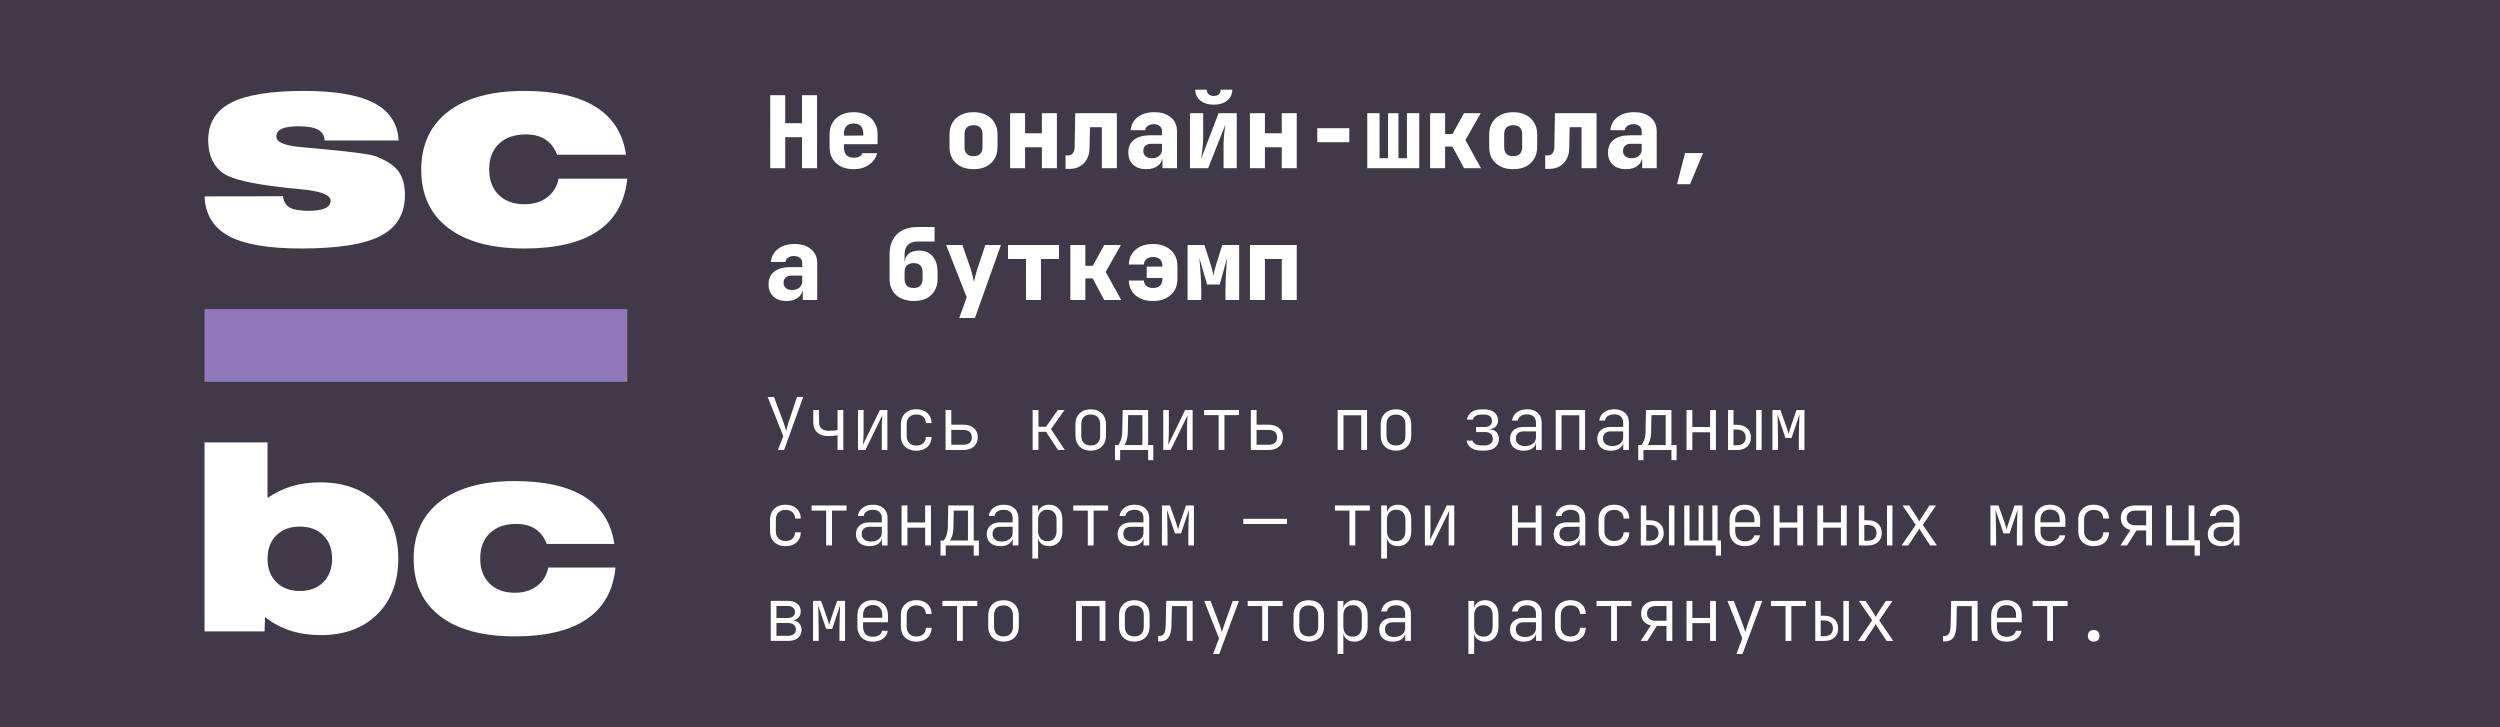 <svg fill="none" height="160" viewBox="0 0 550 160" width="550" xmlns="http://www.w3.org/2000/svg"><path d="m0 0h550v160h-550z" fill="#3f3948"/><path d="m45 68h93v16h-93z" fill="#9178bc"/><g fill="#fff"><path d="m45 43.205 17.263-.028c.111 1.132.589 1.953 1.436 2.462.866.49 2.256.736 4.171.736 1.602 0 2.808-.179 3.618-.538.829-.377 1.243-.934 1.243-1.67 0-1.283-2.145-2.122-6.436-2.519-.847-.094-1.492-.16-1.933-.198-.037 0-.074 0-.11 0-6.924-.698-11.601-1.604-14.031-2.717-1.418-.641-2.514-1.651-3.287-3.028-.755-1.377-1.133-3-1.133-4.867 0-3.754 1.676-6.499 5.027-8.235 3.351-1.736 8.691-2.603 16.02-2.603 6.924 0 12.07.887 15.44 2.66 3.388 1.773 5.193 4.519 5.414 8.235h-16.269c-.092-1.094-.589-1.887-1.492-2.377-.884-.491-2.311-.736-4.281-.736-1.676 0-2.909.189-3.701.566-.773.358-1.16.924-1.16 1.698 0 1.245 1.841 2.019 5.524 2.321.773.075 1.363.132 1.768.17.295.019.755.057 1.381.113 7.421.679 11.748 1.236 12.982 1.67 2.431.887 4.143 1.981 5.138 3.283.994 1.283 1.492 3.047 1.492 5.292 0 4.151-1.786 7.15-5.359 8.999-3.554 1.849-9.391 2.773-17.512 2.773-7.218 0-12.521-.915-15.91-2.745-3.37-1.849-5.138-4.754-5.303-8.716z"/><path d="m138 39.3c-.516 5.113-2.67 8.952-6.463 11.518-3.775 2.566-9.161 3.849-16.159 3.849-7.236 0-12.834-1.509-16.793-4.528-3.941-3.019-5.911-7.282-5.911-12.791 0-5.49 1.97-9.754 5.911-12.791 3.959-3.038 9.557-4.556 16.793-4.556 6.721 0 11.96 1.179 15.717 3.537 3.756 2.358 5.966 5.858 6.629 10.499h-15.164c-.571-1.49-1.427-2.603-2.569-3.339-1.142-.755-2.569-1.132-4.281-1.132-2.523 0-4.502.689-5.939 2.066-1.436 1.358-2.154 3.245-2.154 5.66 0 2.339.7 4.198 2.099 5.575 1.4 1.377 3.287 2.066 5.662 2.066 1.971 0 3.628-.5 4.972-1.5 1.363-1.019 2.21-2.396 2.541-4.132z"/><path d="m58.856 122.933c0 2.138.649 3.858 1.948 5.159 1.299 1.283 3.013 1.924 5.142 1.924 2.165 0 3.888-.641 5.169-1.924 1.299-1.301 1.948-3.021 1.948-5.159 0-2.156-.649-3.876-1.948-5.159-1.281-1.283-3.004-1.924-5.169-1.924-2.129 0-3.843.641-5.142 1.924-1.299 1.283-1.948 3.003-1.948 5.159zm-13.856 15.979v-41.579h13.856v12.215c1.678-1.153 3.455-2.008 5.331-2.566 1.894-.576 3.96-.864 6.197-.864 5.268 0 9.454 1.515 12.557 4.545 3.121 3.03 4.682 7.12 4.682 12.27 0 5.076-1.542 9.147-4.628 12.214-3.085 3.049-7.217 4.574-12.395 4.574-2.436 0-4.673-.325-6.712-.976-2.039-.669-3.897-1.664-5.575-2.984l-.108 3.151z"/><path d="m135.417 124.857c-.506 5.039-2.616 8.822-6.333 11.35-3.699 2.529-8.976 3.793-15.832 3.793-7.09 0-12.575-1.488-16.454-4.462-3.861-2.975-5.791-7.176-5.791-12.605 0-5.41 1.931-9.611 5.791-12.605 3.879-2.993 9.364-4.489 16.454-4.489 6.586 0 11.718 1.162 15.399 3.485 3.681 2.324 5.846 5.773 6.495 10.346h-14.857c-.56-1.468-1.399-2.565-2.517-3.29-1.119-.744-2.517-1.116-4.195-1.116-2.472 0-4.411.679-5.818 2.036-1.408 1.339-2.111 3.198-2.111 5.577 0 2.306.685 4.137 2.056 5.494 1.372 1.357 3.221 2.036 5.548 2.036 1.931 0 3.555-.493 4.872-1.478 1.335-1.004 2.165-2.361 2.489-4.072z"/><path d="m169.452 37v-16.06h3.3v6.16h3.696v-6.16h3.3v16.06h-3.3v-6.82h-3.696v6.82zm18.361.22c-1.07 0-2.009-.198-2.816-.594-.792-.411-1.408-.975-1.848-1.694-.425-.733-.638-1.584-.638-2.552v-2.86c0-.968.213-1.811.638-2.53.44-.733 1.056-1.298 1.848-1.694.807-.411 1.746-.616 2.816-.616 1.071 0 1.995.205 2.772.616.792.396 1.401.961 1.826 1.694.44.719.66 1.562.66 2.53v2.2h-7.414v.66c0 .763.184 1.342.55 1.738.367.381.917.572 1.65.572.514 0 .924-.088 1.232-.264.323-.176.536-.418.638-.726h3.234c-.264 1.056-.865 1.907-1.804 2.552-.924.645-2.038.968-3.344.968zm2.112-7.194v-.55c0-.748-.176-1.32-.528-1.716-.337-.396-.865-.594-1.584-.594-.718 0-1.261.205-1.628.616-.352.411-.528.99-.528 1.738v.33l4.488-.044zm24.249 7.194c-1.07 0-2.002-.198-2.794-.594-.792-.411-1.408-.975-1.848-1.694-.425-.733-.638-1.584-.638-2.552v-2.86c0-.968.213-1.811.638-2.53.44-.733 1.056-1.298 1.848-1.694.792-.411 1.724-.616 2.794-.616 1.086 0 2.017.205 2.794.616.792.396 1.401.961 1.826 1.694.44.719.66 1.562.66 2.53v2.86c0 .968-.22 1.819-.66 2.552-.425.719-1.034 1.283-1.826 1.694-.777.396-1.708.594-2.794.594zm0-2.86c.646 0 1.137-.169 1.474-.506.338-.352.506-.843.506-1.474v-2.86c0-.645-.168-1.137-.506-1.474-.337-.337-.828-.506-1.474-.506-.63 0-1.122.169-1.474.506-.337.337-.506.829-.506 1.474v2.86c0 .631.169 1.122.506 1.474.352.337.844.506 1.474.506zm8.044 2.64v-12.1h3.3v4.422h3.696v-4.422h3.3v12.1h-3.3v-4.598h-3.696v4.598zm12.201.154v-2.97h.66c.381 0 .697-.161.946-.484s.381-.748.396-1.276l.132-7.524h9.152v12.1h-3.3v-9.02h-2.618l-.088 4.664c-.015.895-.213 1.687-.594 2.376-.367.675-.88 1.203-1.54 1.584-.645.367-1.401.55-2.266.55zm17.767.066c-1.217 0-2.185-.33-2.904-.99-.704-.66-1.056-1.555-1.056-2.684 0-1.217.418-2.149 1.254-2.794.851-.66 2.068-.99 3.652-.99h2.508v-.902c0-.469-.168-.843-.506-1.122-.322-.279-.762-.418-1.32-.418-.513 0-.938.117-1.276.352-.337.235-.542.557-.616.968h-3.19c.132-1.217.66-2.178 1.584-2.882.939-.719 2.142-1.078 3.608-1.078 1.54 0 2.758.381 3.652 1.144.91.748 1.364 1.76 1.364 3.036v8.14h-3.19v-1.98h-.528l.55-.77c0 .909-.33 1.635-.99 2.178-.645.528-1.51.792-2.596.792zm1.232-2.42c.646 0 1.174-.169 1.584-.506.426-.352.638-.807.638-1.364v-1.298h-2.442c-.498 0-.902.147-1.21.44-.308.279-.462.653-.462 1.122 0 .499.169.895.506 1.188.338.279.8.418 1.386.418zm8.374 2.2v-12.1h2.904v5.5c0 .367-.022.829-.066 1.386-.044.543-.103 1.093-.176 1.65-.059.557-.125 1.049-.198 1.474l3.828-10.01h4.004v12.1h-2.904v-5.5c0-.381.022-.814.066-1.298.044-.499.095-.997.154-1.496s.117-.924.176-1.276l-3.784 9.57zm5.236-13.97c-1.203 0-2.185-.301-2.948-.902-.748-.616-1.122-1.415-1.122-2.398h2.53c0 .411.139.748.418 1.012.293.249.667.374 1.122.374.469 0 .843-.125 1.122-.374.279-.264.418-.601.418-1.012h2.53c0 .983-.374 1.782-1.122 2.398-.748.601-1.731.902-2.948.902zm7.955 13.97v-12.1h3.3v4.422h3.696v-4.422h3.3v12.1h-3.3v-4.598h-3.696v4.598zm14.82-5.72v-3.08h7.04v3.08zm10.991 5.72v-12.1h2.706v9.9h1.87v-9.9h2.288v9.9h1.87v-9.9h2.706v12.1zm13.829 0v-12.1h3.3v4.576h1.628l2.53-4.576h3.674l-3.366 5.918 3.432 6.182h-3.74l-2.552-4.752h-1.606v4.752zm18.274.22c-1.071 0-2.002-.198-2.794-.594-.792-.411-1.408-.975-1.848-1.694-.425-.733-.638-1.584-.638-2.552v-2.86c0-.968.213-1.811.638-2.53.44-.733 1.056-1.298 1.848-1.694.792-.411 1.723-.616 2.794-.616 1.085 0 2.017.205 2.794.616.792.396 1.401.961 1.826 1.694.44.719.66 1.562.66 2.53v2.86c0 .968-.22 1.819-.66 2.552-.425.719-1.034 1.283-1.826 1.694-.777.396-1.709.594-2.794.594zm0-2.86c.645 0 1.137-.169 1.474-.506.337-.352.506-.843.506-1.474v-2.86c0-.645-.169-1.137-.506-1.474s-.829-.506-1.474-.506c-.631 0-1.122.169-1.474.506-.337.337-.506.829-.506 1.474v2.86c0 .631.169 1.122.506 1.474.352.337.843.506 1.474.506zm7.053 2.794v-2.97h.66c.382 0 .697-.161.946-.484.25-.323.382-.748.396-1.276l.132-7.524h9.152v12.1h-3.3v-9.02h-2.618l-.088 4.664c-.014.895-.212 1.687-.594 2.376-.366.675-.88 1.203-1.54 1.584-.645.367-1.4.55-2.266.55zm17.768.066c-1.218 0-2.186-.33-2.904-.99-.704-.66-1.056-1.555-1.056-2.684 0-1.217.418-2.149 1.254-2.794.85-.66 2.068-.99 3.652-.99h2.508v-.902c0-.469-.169-.843-.506-1.122-.323-.279-.763-.418-1.32-.418-.514 0-.939.117-1.276.352-.338.235-.543.557-.616.968h-3.19c.132-1.217.66-2.178 1.584-2.882.938-.719 2.141-1.078 3.608-1.078 1.54 0 2.757.381 3.652 1.144.909.748 1.364 1.76 1.364 3.036v8.14h-3.19v-1.98h-.528l.55-.77c0 .909-.33 1.635-.99 2.178-.646.528-1.511.792-2.596.792zm1.232-2.42c.645 0 1.173-.169 1.584-.506.425-.352.638-.807.638-1.364v-1.298h-2.442c-.499 0-.902.147-1.21.44-.308.279-.462.653-.462 1.122 0 .499.168.895.506 1.188.337.279.799.418 1.386.418zm10.001 5.72 1.76-6.842h3.96l-2.86 6.842zm-195.913 25.7c-1.217 0-2.185-.33-2.904-.99-.704-.66-1.056-1.555-1.056-2.684 0-1.217.418-2.149 1.254-2.794.851-.66 2.068-.99 3.652-.99h2.508v-.902c0-.469-.169-.843-.506-1.122-.323-.279-.763-.418-1.32-.418-.513 0-.939.117-1.276.352s-.543.557-.616.968h-3.19c.132-1.217.66-2.178 1.584-2.882.939-.719 2.141-1.078 3.608-1.078 1.54 0 2.757.381 3.652 1.144.909.748 1.364 1.76 1.364 3.036v8.14h-3.19v-1.98h-.528l.55-.77c0 .909-.33 1.635-.99 2.178-.645.528-1.511.792-2.596.792zm1.232-2.42c.645 0 1.173-.169 1.584-.506.425-.352.638-.807.638-1.364v-1.298h-2.442c-.499 0-.902.147-1.21.44-.308.279-.462.653-.462 1.122 0 .499.169.895.506 1.188.337.279.799.418 1.386.418zm26.713 2.42c-1.614-.029-2.897-.469-3.85-1.32-.954-.865-1.43-2.039-1.43-3.52v-5.39c0-1.936.542-3.425 1.628-4.466 1.085-1.056 2.632-1.584 4.642-1.584h3.63v3.19h-3.63c-.968 0-1.709.242-2.222.726-.499.484-.748 1.195-.748 2.134v1.54h.308l-.264.308c-.015-.821.249-1.474.792-1.958.557-.499 1.349-.748 2.376-.748 1.276 0 2.266.418 2.97 1.254.718.836 1.078 1.995 1.078 3.476v1.518c0 .983-.22 1.848-.66 2.596-.426.733-1.034 1.298-1.826 1.694-.778.381-1.709.565-2.794.55zm0-2.86c.645 0 1.136-.169 1.474-.506.337-.352.506-.843.506-1.474v-1.518c0-.645-.169-1.137-.506-1.474-.338-.337-.829-.506-1.474-.506-.631 0-1.122.169-1.474.506-.338.337-.506.829-.506 1.474v1.518c0 .631.168 1.122.506 1.474.352.337.843.506 1.474.506zm10.045 6.6 1.65-4.554-4.532-11.506h3.586l1.826 5.28c.132.396.264.88.396 1.452.147.557.257 1.012.33 1.364.074-.352.176-.807.308-1.364.147-.572.286-1.056.418-1.452l1.76-5.28h3.432l-5.72 16.06zm14.688-3.96v-9.02h-3.96v-3.08h11.22v3.08h-3.96v9.02zm9.759 0v-12.1h3.3v4.576h1.628l2.53-4.576h3.674l-3.366 5.918 3.432 6.182h-3.74l-2.552-4.752h-1.606v4.752zm18.207.22c-1.598 0-2.874-.403-3.828-1.21-.953-.807-1.459-1.907-1.518-3.3h3.3c.044.528.242.939.594 1.232.367.279.851.418 1.452.418.66 0 1.166-.169 1.518-.506.352-.352.528-.843.528-1.474v-.22h-3.454v-2.508h3.454v-.132c0-.645-.176-1.137-.528-1.474s-.858-.506-1.518-.506c-.586 0-1.063.147-1.43.44-.366.293-.572.697-.616 1.21h-3.3c.059-1.393.565-2.493 1.518-3.3.954-.807 2.23-1.21 3.828-1.21 1.086 0 2.024.205 2.816.616.807.396 1.43.953 1.87 1.672s.66 1.569.66 2.552v2.86c0 .968-.22 1.819-.66 2.552-.44.719-1.063 1.283-1.87 1.694-.792.396-1.73.594-2.816.594zm7.582-.22v-12.1h3.718l1.43 4.51c.161.513.286.983.374 1.408.103.411.161.719.176.924.029-.205.081-.513.154-.924.088-.425.213-.895.374-1.408l1.408-4.51h3.718v12.1h-3.014v-2.2c0-.484.007-1.027.022-1.628.029-.616.059-1.247.088-1.892.044-.66.081-1.291.11-1.892.044-.616.088-1.159.132-1.628l-1.606 5.83h-2.794l-1.694-5.83c.059.601.117 1.32.176 2.156.073.836.132 1.687.176 2.552.044.851.066 1.628.066 2.332v2.2zm13.719 0v-12.1h10.296v12.1h-3.3v-9.02h-3.696v9.02z"/><path d="m171.136 99 1.184-3.04-3.44-8.64h1.392l2.128 5.712c.139.363.256.715.352 1.056s.16.597.192.768c.043-.171.107-.427.192-.768s.187-.693.304-1.056l1.904-5.712h1.376l-4.224 11.68zm13.13 0v-3.248c-.171.043-.438.085-.8.128-.363.032-.768.048-1.216.048-1.056.011-1.878-.251-2.464-.784-.576-.533-.864-1.285-.864-2.256v-2.688h1.264v2.688c0 .597.181 1.061.544 1.392.373.331.901.496 1.584.496.49 0 .906-.016 1.248-.048.341-.043.576-.08.704-.112v-4.416h1.264v8.8zm4.49 0v-8.8h1.232v5.008c0 .299-.011.619-.032.96-.011.331-.027.645-.048.944-.022.299-.043.549-.064.752l3.728-7.664h1.648v8.8h-1.232v-5.008c0-.309.005-.629.016-.96.021-.331.042-.645.064-.944.032-.309.053-.565.064-.768l-3.744 7.68zm12.841.16c-.682 0-1.28-.133-1.792-.4s-.912-.645-1.2-1.136c-.277-.501-.416-1.093-.416-1.776v-2.496c0-.683.139-1.269.416-1.76.288-.501.688-.885 1.2-1.152s1.11-.4 1.792-.4c1.003 0 1.808.272 2.416.816s.923 1.285.944 2.224h-1.264c-.021-.608-.218-1.077-.592-1.408-.362-.331-.864-.496-1.504-.496-.65 0-1.168.192-1.552.576-.384.373-.576.907-.576 1.6v2.496c0 .683.192 1.216.576 1.6s.902.576 1.552.576c.64 0 1.142-.165 1.504-.496.374-.341.571-.811.592-1.408h1.264c-.021.939-.336 1.68-.944 2.224s-1.413.816-2.416.816zm6.426-.16v-8.8h1.264v3.232h2.64c.981 0 1.755.251 2.32.752.576.491.864 1.168.864 2.032 0 .853-.288 1.531-.864 2.032-.565.501-1.339.752-2.32.752zm1.264-1.152h2.64c.608 0 1.072-.139 1.392-.416.32-.288.48-.693.48-1.216s-.16-.923-.48-1.2c-.32-.288-.784-.432-1.392-.432h-2.64zm17.892 1.152v-8.8h1.28v3.696h1.664l2.608-3.696h1.456l-2.96 4.192 3.024 4.608h-1.488l-2.64-4h-1.664v4zm12.777.144c-.682 0-1.274-.133-1.776-.4-.501-.267-.89-.651-1.168-1.152-.277-.501-.416-1.093-.416-1.776v-2.432c0-.693.139-1.285.416-1.776.278-.501.667-.885 1.168-1.152.502-.267 1.094-.4 1.776-.4.683 0 1.275.133 1.776.4.502.267.891.651 1.168 1.152.278.491.416 1.077.416 1.76v2.448c0 .683-.138 1.275-.416 1.776-.277.501-.666.885-1.168 1.152-.501.267-1.093.4-1.776.4zm0-1.136c.662 0 1.174-.187 1.536-.56.363-.373.544-.917.544-1.632v-2.432c0-.715-.186-1.259-.56-1.632-.362-.373-.869-.56-1.52-.56-.65 0-1.162.187-1.536.56-.362.373-.544.917-.544 1.632v2.432c0 .715.182 1.259.544 1.632.374.373.886.56 1.536.56zm5.338 3.232v-3.328h.72c.181-.203.368-.565.56-1.088.203-.533.309-1.179.32-1.936l.096-4.688h5.6v7.712h1.136v3.328h-1.136v-2.24h-6.16v2.24zm2.08-3.328h3.952v-6.576h-3.136l-.064 3.568c-.011.8-.101 1.456-.272 1.968s-.331.859-.48 1.04zm8.538 1.088v-8.8h1.232v5.008c0 .299-.011.619-.032.96-.011.331-.027.645-.048.944-.022.299-.043.549-.064.752l3.728-7.664h1.648v8.8h-1.232v-5.008c0-.309.005-.629.016-.96.021-.331.042-.645.064-.944.032-.309.053-.565.064-.768l-3.744 7.68zm12.186 0v-7.664h-3.2v-1.136h7.68v1.136h-3.2v7.664zm7.081 0v-8.8h1.264v3.232h2.64c.982 0 1.755.251 2.32.752.576.491.864 1.168.864 2.032 0 .853-.288 1.531-.864 2.032-.565.501-1.338.752-2.32.752zm1.264-1.152h2.64c.608 0 1.072-.139 1.392-.416.32-.288.48-.693.48-1.216s-.16-.923-.48-1.2c-.32-.288-.784-.432-1.392-.432h-2.64zm17.844 1.152v-8.8h6.464v8.8h-1.28v-7.648h-3.904v7.648zm12.826.144c-.683 0-1.275-.133-1.776-.4-.502-.267-.891-.651-1.168-1.152-.278-.501-.416-1.093-.416-1.776v-2.432c0-.693.138-1.285.416-1.776.277-.501.666-.885 1.168-1.152.501-.267 1.093-.4 1.776-.4.682 0 1.274.133 1.776.4.501.267.89.651 1.168 1.152.277.491.416 1.077.416 1.76v2.448c0 .683-.139 1.275-.416 1.776-.278.501-.667.885-1.168 1.152-.502.267-1.094.4-1.776.4zm0-1.136c.661 0 1.173-.187 1.536-.56.362-.373.544-.917.544-1.632v-2.432c0-.715-.187-1.259-.56-1.632-.363-.373-.87-.56-1.52-.56-.651 0-1.163.187-1.536.56-.363.373-.544.917-.544 1.632v2.432c0 .715.181 1.259.544 1.632.373.373.885.56 1.536.56zm18.771 1.12c-.917 0-1.659-.197-2.224-.592s-.907-.928-1.024-1.6h1.328c.085.309.293.565.624.768.341.192.773.288 1.296.288h.784c.544 0 .971-.133 1.28-.4.32-.277.48-.624.48-1.04 0-.448-.149-.811-.448-1.088s-.725-.416-1.28-.416h-1.968v-1.104h1.936c.501 0 .885-.128 1.152-.384.277-.256.416-.587.416-.992 0-.277-.064-.517-.192-.72s-.315-.357-.56-.464c-.245-.117-.528-.176-.848-.176h-.832c-.48 0-.875.107-1.184.32-.309.203-.501.464-.576.784h-1.328c.107-.661.432-1.2.976-1.616.555-.416 1.259-.624 2.112-.624h.832c.597 0 1.115.101 1.552.304s.773.485 1.008.848c.245.363.368.789.368 1.28 0 .533-.165.976-.496 1.328-.32.341-.773.533-1.36.576v.064c.704.043 1.221.251 1.552.624.331.363.496.864.496 1.504 0 .757-.283 1.371-.848 1.84-.555.459-1.301.688-2.24.688zm9.322.032c-.928 0-1.659-.235-2.192-.704-.534-.48-.8-1.125-.8-1.936 0-.8.261-1.429.784-1.888.522-.469 1.226-.704 2.112-.704h2.8v-.928c0-.587-.171-1.04-.512-1.36-.342-.32-.827-.48-1.456-.48-.555 0-1.019.123-1.392.368-.363.245-.571.576-.624.992h-1.28c.106-.757.458-1.36 1.056-1.808.608-.448 1.365-.672 2.272-.672.981 0 1.76.267 2.336.8.576.523.864 1.232.864 2.128v6.032h-1.248v-1.712h-.208l.24-.256c0 .651-.251 1.168-.752 1.552-.502.384-1.168.576-2 .576zm.304-1.024c.704 0 1.28-.176 1.728-.528s.672-.811.672-1.376v-1.328h-2.784c-.502 0-.902.139-1.2.416-.299.277-.448.656-.448 1.136 0 .512.181.923.544 1.232.362.299.858.448 1.488.448zm6.746.864v-8.8h6.464v8.8h-1.28v-7.648h-3.904v7.648zm12.137.16c-.928 0-1.658-.235-2.192-.704-.533-.48-.8-1.125-.8-1.936 0-.8.262-1.429.784-1.888.523-.469 1.227-.704 2.112-.704h2.8v-.928c0-.587-.17-1.04-.512-1.36-.341-.32-.826-.48-1.456-.48-.554 0-1.018.123-1.392.368-.362.245-.57.576-.624.992h-1.28c.107-.757.459-1.36 1.056-1.808.608-.448 1.366-.672 2.272-.672.982 0 1.76.267 2.336.8.576.523.864 1.232.864 2.128v6.032h-1.248v-1.712h-.208l.24-.256c0 .651-.25 1.168-.752 1.552-.501.384-1.168.576-2 .576zm.304-1.024c.704 0 1.28-.176 1.728-.528s.672-.811.672-1.376v-1.328h-2.784c-.501 0-.901.139-1.2.416-.298.277-.448.656-.448 1.136 0 .512.182.923.544 1.232.363.299.859.448 1.488.448zm5.722 3.104v-3.328h.72c.181-.203.368-.565.56-1.088.203-.533.309-1.179.32-1.936l.096-4.688h5.6v7.712h1.136v3.328h-1.136v-2.24h-6.16v2.24zm2.08-3.328h3.952v-6.576h-3.136l-.064 3.568c-.011.8-.101 1.456-.272 1.968s-.331.859-.48 1.04zm8.538 1.088v-8.8h1.28v3.744h3.904v-3.744h1.28v8.8h-1.28v-3.904h-3.904v3.904zm9.13 0v-8.8h1.2v3.264h.784c.938 0 1.68.251 2.224.752.554.491.832 1.163.832 2.016s-.272 1.531-.816 2.032c-.544.491-1.291.736-2.24.736zm1.2-1.04h.784c.597 0 1.061-.149 1.392-.448.341-.309.512-.736.512-1.28s-.171-.965-.512-1.264c-.331-.309-.795-.464-1.392-.464h-.784zm4.992 1.04v-8.8h1.2v8.8zm3.577 0v-8.8h1.76l1.28 3.584c.107.309.208.624.304.944s.166.571.208.752c.054-.181.123-.432.208-.752.096-.32.198-.64.304-.96l1.232-3.568h1.744v8.8h-1.232v-2.112c0-.459.006-.949.016-1.472.011-.523.022-1.045.032-1.568.011-.523.027-1.013.048-1.472.022-.469.038-.88.048-1.232l-1.744 5.216h-1.344l-1.744-5.184c.022.427.038.965.048 1.616.011.64.022 1.317.032 2.032.022.715.032 1.403.032 2.064v2.112zm-217.12 21.16c-.683 0-1.28-.133-1.792-.4s-.912-.645-1.2-1.136c-.277-.501-.416-1.093-.416-1.776v-2.496c0-.683.139-1.269.416-1.76.288-.501.688-.885 1.2-1.152s1.109-.4 1.792-.4c1.003 0 1.808.272 2.416.816s.923 1.285.944 2.224h-1.264c-.021-.608-.219-1.077-.592-1.408-.363-.331-.864-.496-1.504-.496-.651 0-1.168.192-1.552.576-.384.373-.576.907-.576 1.6v2.496c0 .683.192 1.216.576 1.6s.901.576 1.552.576c.64 0 1.141-.165 1.504-.496.373-.341.571-.811.592-1.408h1.264c-.021.939-.336 1.68-.944 2.224s-1.413.816-2.416.816zm8.938-.16v-7.664h-3.2v-1.136h7.68v1.136h-3.2v7.664zm9.545.16c-.927 0-1.658-.235-2.191-.704-.534-.48-.8-1.125-.8-1.936 0-.8.261-1.429.784-1.888.522-.469 1.226-.704 2.112-.704h2.8v-.928c0-.587-.171-1.04-.512-1.36-.342-.32-.827-.48-1.456-.48-.555 0-1.019.123-1.392.368-.363.245-.571.576-.624.992h-1.28c.106-.757.458-1.36 1.056-1.808.608-.448 1.365-.672 2.272-.672.981 0 1.76.267 2.336.8.576.523.863 1.232.863 2.128v6.032h-1.247v-1.712h-.208l.24-.256c0 .651-.251 1.168-.752 1.552-.502.384-1.168.576-2.001.576zm.305-1.024c.704 0 1.28-.176 1.728-.528s.672-.811.672-1.376v-1.328h-2.784c-.502 0-.902.139-1.2.416-.299.277-.448.656-.448 1.136 0 .512.181.923.544 1.232.362.299.858.448 1.488.448zm6.745.864v-8.8h1.28v3.744h3.904v-3.744h1.28v8.8h-1.28v-3.904h-3.904v3.904zm8.57 2.24v-3.328h.72c.181-.203.368-.565.56-1.088.203-.533.309-1.179.32-1.936l.096-4.688h5.6v7.712h1.136v3.328h-1.136v-2.24h-6.16v2.24zm2.08-3.328h3.952v-6.576h-3.136l-.064 3.568c-.011.8-.101 1.456-.272 1.968s-.331.859-.48 1.04zm11.082 1.248c-.928 0-1.659-.235-2.192-.704-.534-.48-.8-1.125-.8-1.936 0-.8.261-1.429.784-1.888.522-.469 1.226-.704 2.112-.704h2.8v-.928c0-.587-.171-1.04-.512-1.36-.342-.32-.827-.48-1.456-.48-.555 0-1.019.123-1.392.368-.363.245-.571.576-.624.992h-1.28c.106-.757.458-1.36 1.056-1.808.608-.448 1.365-.672 2.272-.672.981 0 1.76.267 2.336.8.576.523.864 1.232.864 2.128v6.032h-1.248v-1.712h-.208l.24-.256c0 .651-.251 1.168-.752 1.552-.502.384-1.168.576-2 .576zm.304-1.024c.704 0 1.28-.176 1.728-.528s.672-.811.672-1.376v-1.328h-2.784c-.502 0-.902.139-1.2.416-.299.277-.448.656-.448 1.136 0 .512.181.923.544 1.232.362.299.858.448 1.488.448zm6.73 3.744v-11.68h1.264v1.552h.336l-.384.528c0-.693.224-1.237.672-1.632.458-.405 1.061-.608 1.808-.608.885 0 1.589.293 2.112.88.533.576.8 1.365.8 2.368v2.608c0 .672-.123 1.253-.368 1.744-.246.48-.587.853-1.024 1.12-.427.267-.934.4-1.52.4-.736 0-1.334-.203-1.792-.608-.459-.405-.688-.949-.688-1.632l.336.528h-.304l.016 1.792v2.64zm3.296-3.824c.64 0 1.136-.192 1.488-.576.362-.384.544-.928.544-1.632v-2.496c0-.715-.182-1.259-.544-1.632-.352-.384-.848-.576-1.488-.576-.619 0-1.115.197-1.488.592-.363.384-.544.923-.544 1.616v2.496c0 .693.181 1.237.544 1.632.373.384.869.576 1.488.576zm8.905.944v-7.664h-3.2v-1.136h7.68v1.136h-3.2v7.664zm9.546.16c-.928 0-1.659-.235-2.192-.704-.533-.48-.8-1.125-.8-1.936 0-.8.261-1.429.784-1.888.523-.469 1.227-.704 2.112-.704h2.8v-.928c0-.587-.171-1.04-.512-1.36s-.827-.48-1.456-.48c-.555 0-1.019.123-1.392.368-.363.245-.571.576-.624.992h-1.28c.107-.757.459-1.36 1.056-1.808.608-.448 1.365-.672 2.272-.672.981 0 1.76.267 2.336.8.576.523.864 1.232.864 2.128v6.032h-1.248v-1.712h-.208l.24-.256c0 .651-.251 1.168-.752 1.552s-1.168.576-2 .576zm.304-1.024c.704 0 1.28-.176 1.728-.528s.672-.811.672-1.376v-1.328h-2.784c-.501 0-.901.139-1.2.416s-.448.656-.448 1.136c0 .512.181.923.544 1.232.363.299.859.448 1.488.448zm6.458.864v-8.8h1.76l1.28 3.584c.106.309.208.624.304.944s.165.571.208.752c.053-.181.122-.432.208-.752.096-.32.197-.64.304-.96l1.232-3.568h1.744v8.8h-1.232v-2.112c0-.459.005-.949.016-1.472.01-.523.021-1.045.032-1.568.01-.523.026-1.013.048-1.472.021-.469.037-.88.048-1.232l-1.744 5.216h-1.344l-1.744-5.184c.021.427.037.965.048 1.616.01.64.021 1.317.032 2.032.021.715.032 1.403.032 2.064v2.112zm17.907-4.72v-1.136h9.6v1.136zm23.348 4.72v-7.664h-3.2v-1.136h7.68v1.136h-3.2v7.664zm6.986 2.88v-11.68h1.264v1.552h.336l-.384.528c0-.693.224-1.237.672-1.632.458-.405 1.061-.608 1.808-.608.885 0 1.589.293 2.112.88.533.576.8 1.365.8 2.368v2.608c0 .672-.123 1.253-.368 1.744-.246.48-.587.853-1.024 1.12-.427.267-.934.4-1.52.4-.736 0-1.334-.203-1.792-.608-.459-.405-.688-.949-.688-1.632l.336.528h-.304l.016 1.792v2.64zm3.296-3.824c.64 0 1.136-.192 1.488-.576.362-.384.544-.928.544-1.632v-2.496c0-.715-.182-1.259-.544-1.632-.352-.384-.848-.576-1.488-.576-.619 0-1.115.197-1.488.592-.363.384-.544.923-.544 1.616v2.496c0 .693.181 1.237.544 1.632.373.384.869.576 1.488.576zm6.313.944v-8.8h1.232v5.008c0 .299-.01.619-.032.96-.01.331-.026.645-.048.944-.021.299-.042.549-.064.752l3.728-7.664h1.648v8.8h-1.232v-5.008c0-.309.006-.629.016-.96.022-.331.043-.645.064-.944.032-.309.054-.565.064-.768l-3.744 7.68zm19.188 0v-8.8h1.28v3.744h3.904v-3.744h1.28v8.8h-1.28v-3.904h-3.904v3.904zm12.137.16c-.927 0-1.658-.235-2.191-.704-.534-.48-.8-1.125-.8-1.936 0-.8.261-1.429.784-1.888.522-.469 1.226-.704 2.112-.704h2.8v-.928c0-.587-.171-1.04-.512-1.36-.342-.32-.827-.48-1.456-.48-.555 0-1.019.123-1.392.368-.363.245-.571.576-.624.992h-1.28c.106-.757.458-1.36 1.056-1.808.608-.448 1.365-.672 2.272-.672.981 0 1.76.267 2.336.8.576.523.863 1.232.863 2.128v6.032h-1.247v-1.712h-.208l.24-.256c0 .651-.251 1.168-.752 1.552-.502.384-1.168.576-2.001.576zm.305-1.024c.704 0 1.28-.176 1.728-.528s.672-.811.672-1.376v-1.328h-2.784c-.502 0-.902.139-1.2.416-.299.277-.448.656-.448 1.136 0 .512.181.923.544 1.232.362.299.858.448 1.488.448zm9.993 1.024c-.682 0-1.28-.133-1.792-.4s-.912-.645-1.2-1.136c-.277-.501-.416-1.093-.416-1.776v-2.496c0-.683.139-1.269.416-1.76.288-.501.688-.885 1.2-1.152s1.11-.4 1.792-.4c1.003 0 1.808.272 2.416.816s.923 1.285.944 2.224h-1.264c-.021-.608-.218-1.077-.592-1.408-.362-.331-.864-.496-1.504-.496-.65 0-1.168.192-1.552.576-.384.373-.576.907-.576 1.6v2.496c0 .683.192 1.216.576 1.6s.902.576 1.552.576c.64 0 1.142-.165 1.504-.496.374-.341.571-.811.592-1.408h1.264c-.021.939-.336 1.68-.944 2.224s-1.413.816-2.416.816zm5.882-.16v-8.8h1.2v3.264h.784c.939 0 1.68.251 2.224.752.555.491.832 1.163.832 2.016s-.272 1.531-.816 2.032c-.544.491-1.291.736-2.24.736zm1.2-1.04h.784c.597 0 1.061-.149 1.392-.448.341-.309.512-.736.512-1.28s-.171-.965-.512-1.264c-.331-.309-.795-.464-1.392-.464h-.784zm4.992 1.04v-8.8h1.2v8.8zm10.298 2.24v-2.24h-6.928v-8.8h1.152v7.728h2v-7.728h1.024v7.728h2v-7.728h1.152v7.728h.752v3.312zm6.394-2.08c-.683 0-1.275-.133-1.776-.4-.502-.277-.891-.667-1.168-1.168-.278-.501-.416-1.083-.416-1.744v-2.496c0-.672.138-1.253.416-1.744.277-.501.666-.885 1.168-1.152.501-.277 1.093-.416 1.776-.416.682 0 1.274.139 1.776.416.501.267.89.651 1.168 1.152.277.491.416 1.072.416 1.744v1.552h-5.472v.944c0 .715.181 1.269.544 1.664.373.384.896.576 1.568.576.565 0 1.024-.112 1.376-.336.362-.224.592-.549.688-.976h1.264c-.118.736-.475 1.317-1.072 1.744-.598.427-1.35.64-2.256.64zm2.112-5.104v-.704c0-.715-.182-1.264-.544-1.648-.363-.395-.886-.592-1.568-.592-.672 0-1.195.197-1.568.592-.363.384-.544.933-.544 1.648v.56h4.352zm4.249 4.944v-8.8h1.28v3.744h3.904v-3.744h1.28v8.8h-1.28v-3.904h-3.904v3.904zm9.594 0v-8.8h1.28v3.744h3.904v-3.744h1.28v8.8h-1.28v-3.904h-3.904v3.904zm9.13 0v-8.8h1.2v3.264h.784c.938 0 1.68.251 2.224.752.554.491.832 1.163.832 2.016s-.272 1.531-.816 2.032c-.544.491-1.291.736-2.24.736zm1.2-1.04h.784c.597 0 1.061-.149 1.392-.448.341-.309.512-.736.512-1.28s-.171-.965-.512-1.264c-.331-.309-.795-.464-1.392-.464h-.784zm4.992 1.04v-8.8h1.2v8.8zm3.21 0 3.12-4.528-2.928-4.272h1.488l1.856 2.848c.064.107.128.229.192.368.074.128.133.229.176.304.042-.075.096-.176.16-.304.074-.139.144-.261.208-.368l1.856-2.848h1.472l-2.928 4.288 3.104 4.512h-1.488l-1.984-3.008c-.075-.107-.15-.235-.224-.384-.064-.149-.123-.267-.176-.352-.043.085-.107.203-.192.352-.086.149-.166.277-.24.384l-2 3.008zm19.555 0v-8.8h1.76l1.28 3.584c.107.309.208.624.304.944s.165.571.208.752c.053-.181.123-.432.208-.752.096-.32.197-.64.304-.96l1.232-3.568h1.744v8.8h-1.232v-2.112c0-.459.005-.949.016-1.472s.021-1.045.032-1.568.027-1.013.048-1.472c.021-.469.037-.88.048-1.232l-1.744 5.216h-1.344l-1.744-5.184c.021.427.037.965.048 1.616.011.64.021 1.317.032 2.032.021.715.032 1.403.032 2.064v2.112zm13.114.16c-.683 0-1.275-.133-1.776-.4-.502-.277-.891-.667-1.168-1.168-.278-.501-.416-1.083-.416-1.744v-2.496c0-.672.138-1.253.416-1.744.277-.501.666-.885 1.168-1.152.501-.277 1.093-.416 1.776-.416.682 0 1.274.139 1.776.416.501.267.89.651 1.168 1.152.277.491.416 1.072.416 1.744v1.552h-5.472v.944c0 .715.181 1.269.544 1.664.373.384.896.576 1.568.576.565 0 1.024-.112 1.376-.336.362-.224.592-.549.688-.976h1.264c-.118.736-.475 1.317-1.072 1.744-.598.427-1.35.64-2.256.64zm2.112-5.104v-.704c0-.715-.182-1.264-.544-1.648-.363-.395-.886-.592-1.568-.592-.672 0-1.195.197-1.568.592-.363.384-.544.933-.544 1.648v.56h4.352zm7.498 5.104c-.683 0-1.28-.133-1.792-.4s-.912-.645-1.2-1.136c-.278-.501-.416-1.093-.416-1.776v-2.496c0-.683.138-1.269.416-1.76.288-.501.688-.885 1.2-1.152s1.109-.4 1.792-.4c1.002 0 1.808.272 2.416.816s.922 1.285.944 2.224h-1.264c-.022-.608-.219-1.077-.592-1.408-.363-.331-.864-.496-1.504-.496-.651 0-1.168.192-1.552.576-.384.373-.576.907-.576 1.6v2.496c0 .683.192 1.216.576 1.6s.901.576 1.552.576c.64 0 1.141-.165 1.504-.496.373-.341.57-.811.592-1.408h1.264c-.022.939-.336 1.68-.944 2.224s-1.414.816-2.416.816zm5.849-.16 2.24-3.408c-.682-.149-1.21-.453-1.584-.912-.373-.459-.56-1.035-.56-1.728 0-.853.283-1.525.848-2.016.576-.491 1.355-.736 2.336-.736h3.68v8.8h-1.28v-3.296h-2.128l-2.08 3.296zm3.28-4.432h2.4v-3.232h-2.4c-.576 0-1.034.144-1.376.432-.341.288-.512.683-.512 1.184s.171.896.512 1.184c.342.288.8.432 1.376.432zm13.066 6.672v-2.24h-6.256v-8.8h1.28v7.664h3.648v-7.664h1.264v7.664h1.216v3.376zm5.882-2.08c-.928 0-1.659-.235-2.192-.704-.534-.48-.8-1.125-.8-1.936 0-.8.261-1.429.784-1.888.522-.469 1.226-.704 2.112-.704h2.8v-.928c0-.587-.171-1.04-.512-1.36-.342-.32-.827-.48-1.456-.48-.555 0-1.019.123-1.392.368-.363.245-.571.576-.624.992h-1.28c.106-.757.458-1.36 1.056-1.808.608-.448 1.365-.672 2.272-.672.981 0 1.76.267 2.336.8.576.523.864 1.232.864 2.128v6.032h-1.248v-1.712h-.208l.24-.256c0 .651-.251 1.168-.752 1.552-.502.384-1.168.576-2 .576zm.304-1.024c.704 0 1.28-.176 1.728-.528s.672-.811.672-1.376v-1.328h-2.784c-.502 0-.902.139-1.2.416-.299.277-.448.656-.448 1.136 0 .512.181.923.544 1.232.362.299.858.448 1.488.448zm-319.442 21.864v-8.8h3.776c.875 0 1.563.208 2.064.624.501.405.752.971.752 1.696 0 .608-.208 1.099-.624 1.472-.405.363-.949.544-1.632.544v-.112c.736 0 1.328.192 1.776.576.448.373.672.875.672 1.504 0 .779-.267 1.392-.8 1.84-.523.437-1.248.656-2.176.656zm1.248-1.12h2.56c.523 0 .939-.123 1.248-.368.309-.256.464-.597.464-1.024 0-.448-.155-.795-.464-1.04-.309-.256-.725-.384-1.248-.384h-2.56zm0-3.92h2.528c.469 0 .843-.117 1.12-.352.288-.235.432-.555.432-.96s-.144-.725-.432-.96c-.277-.245-.651-.368-1.12-.368h-2.528zm8.058 5.04v-8.8h1.76l1.28 3.584c.106.309.208.624.304.944s.165.571.208.752c.053-.181.122-.432.208-.752.096-.32.197-.64.304-.96l1.232-3.568h1.744v8.8h-1.232v-2.112c0-.459.005-.949.016-1.472.01-.523.021-1.045.032-1.568.01-.523.026-1.013.048-1.472.021-.469.037-.88.048-1.232l-1.744 5.216h-1.344l-1.744-5.184c.021.427.037.965.048 1.616.01.64.021 1.317.032 2.032.021.715.032 1.403.032 2.064v2.112zm13.114.16c-.683 0-1.275-.133-1.776-.4-.502-.277-.891-.667-1.168-1.168-.278-.501-.416-1.083-.416-1.744v-2.496c0-.672.138-1.253.416-1.744.277-.501.666-.885 1.168-1.152.501-.277 1.093-.416 1.776-.416.682 0 1.274.139 1.776.416.501.267.89.651 1.168 1.152.277.491.416 1.072.416 1.744v1.552h-5.472v.944c0 .715.181 1.269.544 1.664.373.384.896.576 1.568.576.565 0 1.024-.112 1.376-.336.362-.224.592-.549.688-.976h1.264c-.118.736-.475 1.317-1.072 1.744-.598.427-1.35.64-2.256.64zm2.112-5.104v-.704c0-.715-.182-1.264-.544-1.648-.363-.395-.886-.592-1.568-.592-.672 0-1.195.197-1.568.592-.363.384-.544.933-.544 1.648v.56h4.352zm7.497 5.104c-.682 0-1.28-.133-1.792-.4s-.912-.645-1.2-1.136c-.277-.501-.416-1.093-.416-1.776v-2.496c0-.683.139-1.269.416-1.76.288-.501.688-.885 1.2-1.152s1.11-.4 1.792-.4c1.003 0 1.808.272 2.416.816s.923 1.285.944 2.224h-1.264c-.021-.608-.218-1.077-.592-1.408-.362-.331-.864-.496-1.504-.496-.65 0-1.168.192-1.552.576-.384.373-.576.907-.576 1.6v2.496c0 .683.192 1.216.576 1.6s.902.576 1.552.576c.64 0 1.142-.165 1.504-.496.374-.341.571-.811.592-1.408h1.264c-.021.939-.336 1.68-.944 2.224s-1.413.816-2.416.816zm8.938-.16v-7.664h-3.2v-1.136h7.68v1.136h-3.2v7.664zm10.234.144c-.683 0-1.275-.133-1.776-.4-.502-.267-.891-.651-1.168-1.152-.278-.501-.416-1.093-.416-1.776v-2.432c0-.693.138-1.285.416-1.776.277-.501.666-.885 1.168-1.152.501-.267 1.093-.4 1.776-.4.682 0 1.274.133 1.776.4.501.267.89.651 1.168 1.152.277.491.416 1.077.416 1.76v2.448c0 .683-.139 1.275-.416 1.776-.278.501-.667.885-1.168 1.152-.502.267-1.094.4-1.776.4zm0-1.136c.661 0 1.173-.187 1.536-.56.362-.373.544-.917.544-1.632v-2.432c0-.715-.187-1.259-.56-1.632-.363-.373-.87-.56-1.52-.56-.651 0-1.163.187-1.536.56-.363.373-.544.917-.544 1.632v2.432c0 .715.181 1.259.544 1.632.373.373.885.56 1.536.56zm15.955.992v-8.8h6.464v8.8h-1.28v-7.648h-3.904v7.648zm12.826.144c-.683 0-1.275-.133-1.776-.4s-.891-.651-1.168-1.152-.416-1.093-.416-1.776v-2.432c0-.693.139-1.285.416-1.776.277-.501.667-.885 1.168-1.152s1.093-.4 1.776-.4 1.275.133 1.776.4.891.651 1.168 1.152c.277.491.416 1.077.416 1.76v2.448c0 .683-.139 1.275-.416 1.776s-.667.885-1.168 1.152-1.093.4-1.776.4zm0-1.136c.661 0 1.173-.187 1.536-.56s.544-.917.544-1.632v-2.432c0-.715-.187-1.259-.56-1.632-.363-.373-.869-.56-1.52-.56s-1.163.187-1.536.56c-.363.373-.544.917-.544 1.632v2.432c0 .715.181 1.259.544 1.632.373.373.885.56 1.536.56zm5.242 1.104v-1.2h.32c.458 0 .794-.187 1.008-.56.213-.384.325-1.019.336-1.904l.112-5.248h5.808v8.8h-1.28v-7.648h-3.28l-.096 4.144c-.011.832-.112 1.515-.304 2.048-.182.533-.459.928-.832 1.184-.363.256-.838.384-1.424.384zm12.09 2.768 1.296-3.44-3.264-8.24h1.408l2.08 5.488c.085.213.165.453.239.72.086.256.15.469.193.64.053-.171.117-.389.192-.656.074-.267.149-.507.224-.72l1.952-5.472h1.36l-4.336 11.68zm10.809-2.88v-7.664h-3.2v-1.136h7.68v1.136h-3.2v7.664zm10.234.144c-.683 0-1.275-.133-1.776-.4s-.891-.651-1.168-1.152-.416-1.093-.416-1.776v-2.432c0-.693.139-1.285.416-1.776.277-.501.667-.885 1.168-1.152s1.093-.4 1.776-.4 1.275.133 1.776.4.891.651 1.168 1.152c.277.491.416 1.077.416 1.76v2.448c0 .683-.139 1.275-.416 1.776s-.667.885-1.168 1.152-1.093.4-1.776.4zm0-1.136c.661 0 1.173-.187 1.536-.56s.544-.917.544-1.632v-2.432c0-.715-.187-1.259-.56-1.632-.363-.373-.869-.56-1.52-.56s-1.163.187-1.536.56c-.363.373-.544.917-.544 1.632v2.432c0 .715.181 1.259.544 1.632.373.373.885.56 1.536.56zm6.346 3.872v-11.68h1.264v1.552h.336l-.384.528c0-.693.224-1.237.672-1.632.458-.405 1.061-.608 1.808-.608.885 0 1.589.293 2.112.88.533.576.8 1.365.8 2.368v2.608c0 .672-.123 1.253-.368 1.744-.246.48-.587.853-1.024 1.12-.427.267-.934.4-1.52.4-.736 0-1.334-.203-1.792-.608-.459-.405-.688-.949-.688-1.632l.336.528h-.304l.016 1.792v2.64zm3.296-3.824c.64 0 1.136-.192 1.488-.576.362-.384.544-.928.544-1.632v-2.496c0-.715-.182-1.259-.544-1.632-.352-.384-.848-.576-1.488-.576-.619 0-1.115.197-1.488.592-.363.384-.544.923-.544 1.616v2.496c0 .693.181 1.237.544 1.632.373.384.869.576 1.488.576zm8.857 1.104c-.927 0-1.658-.235-2.191-.704-.534-.48-.8-1.125-.8-1.936 0-.8.261-1.429.784-1.888.522-.469 1.226-.704 2.112-.704h2.8v-.928c0-.587-.171-1.04-.512-1.36-.342-.32-.827-.48-1.456-.48-.555 0-1.019.123-1.392.368-.363.245-.571.576-.624.992h-1.28c.106-.757.458-1.36 1.056-1.808.608-.448 1.365-.672 2.272-.672.981 0 1.76.267 2.336.8.576.523.863 1.232.863 2.128v6.032h-1.247v-1.712h-.208l.24-.256c0 .651-.251 1.168-.752 1.552-.502.384-1.168.576-2.001.576zm.305-1.024c.704 0 1.28-.176 1.728-.528s.672-.811.672-1.376v-1.328h-2.784c-.502 0-.902.139-1.2.416-.299.277-.448.656-.448 1.136 0 .512.181.923.544 1.232.362.299.858.448 1.488.448zm16.323 3.744v-11.68h1.264v1.552h.336l-.384.528c0-.693.224-1.237.672-1.632.459-.405 1.061-.608 1.808-.608.885 0 1.589.293 2.112.88.533.576.8 1.365.8 2.368v2.608c0 .672-.123 1.253-.368 1.744-.245.48-.587.853-1.024 1.12-.427.267-.933.4-1.52.4-.736 0-1.333-.203-1.792-.608s-.688-.949-.688-1.632l.336.528h-.304l.016 1.792v2.64zm3.296-3.824c.64 0 1.136-.192 1.488-.576.363-.384.544-.928.544-1.632v-2.496c0-.715-.181-1.259-.544-1.632-.352-.384-.848-.576-1.488-.576-.619 0-1.115.197-1.488.592-.363.384-.544.923-.544 1.616v2.496c0 .693.181 1.237.544 1.632.373.384.869.576 1.488.576zm8.858 1.104c-.928 0-1.659-.235-2.192-.704-.534-.48-.8-1.125-.8-1.936 0-.8.261-1.429.784-1.888.522-.469 1.226-.704 2.112-.704h2.8v-.928c0-.587-.171-1.04-.512-1.36-.342-.32-.827-.48-1.456-.48-.555 0-1.019.123-1.392.368-.363.245-.571.576-.624.992h-1.28c.106-.757.458-1.36 1.056-1.808.608-.448 1.365-.672 2.272-.672.981 0 1.76.267 2.336.8.576.523.864 1.232.864 2.128v6.032h-1.248v-1.712h-.208l.24-.256c0 .651-.251 1.168-.752 1.552-.502.384-1.168.576-2 .576zm.304-1.024c.704 0 1.28-.176 1.728-.528s.672-.811.672-1.376v-1.328h-2.784c-.502 0-.902.139-1.2.416-.299.277-.448.656-.448 1.136 0 .512.181.923.544 1.232.362.299.858.448 1.488.448zm9.994 1.024c-.683 0-1.28-.133-1.792-.4s-.912-.645-1.2-1.136c-.278-.501-.416-1.093-.416-1.776v-2.496c0-.683.138-1.269.416-1.76.288-.501.688-.885 1.2-1.152s1.109-.4 1.792-.4c1.002 0 1.808.272 2.416.816s.922 1.285.944 2.224h-1.264c-.022-.608-.219-1.077-.592-1.408-.363-.331-.864-.496-1.504-.496-.651 0-1.168.192-1.552.576-.384.373-.576.907-.576 1.6v2.496c0 .683.192 1.216.576 1.6s.901.576 1.552.576c.64 0 1.141-.165 1.504-.496.373-.341.57-.811.592-1.408h1.264c-.022.939-.336 1.68-.944 2.224s-1.414.816-2.416.816zm8.937-.16v-7.664h-3.2v-1.136h7.68v1.136h-3.2v7.664zm6.506 0 2.24-3.408c-.683-.149-1.211-.453-1.584-.912s-.56-1.035-.56-1.728c0-.853.283-1.525.848-2.016.576-.491 1.355-.736 2.336-.736h3.68v8.8h-1.28v-3.296h-2.128l-2.08 3.296zm3.28-4.432h2.4v-3.232h-2.4c-.576 0-1.035.144-1.376.432s-.512.683-.512 1.184.171.896.512 1.184.8.432 1.376.432zm6.81 4.432v-8.8h1.28v3.744h3.904v-3.744h1.28v8.8h-1.28v-3.904h-3.904v3.904zm10.97 2.88 1.296-3.44-3.264-8.24h1.408l2.08 5.488c.085.213.165.453.239.72.086.256.15.469.193.64.053-.171.117-.389.192-.656.074-.267.149-.507.224-.72l1.952-5.472h1.36l-4.336 11.68zm10.809-2.88v-7.664h-3.2v-1.136h7.68v1.136h-3.2v7.664zm6.538 0v-8.8h1.2v3.264h.784c.939 0 1.68.251 2.224.752.555.491.832 1.163.832 2.016s-.272 1.531-.816 2.032c-.544.491-1.291.736-2.24.736zm1.2-1.04h.784c.597 0 1.061-.149 1.392-.448.341-.309.512-.736.512-1.28s-.171-.965-.512-1.264c-.331-.309-.795-.464-1.392-.464h-.784zm4.992 1.04v-8.8h1.2v8.8zm3.21 0 3.12-4.528-2.928-4.272h1.488l1.856 2.848c.064.107.128.229.192.368.074.128.133.229.176.304.042-.075.096-.176.16-.304.074-.139.144-.261.208-.368l1.856-2.848h1.472l-2.928 4.288 3.104 4.512h-1.488l-1.984-3.008c-.075-.107-.15-.235-.224-.384-.064-.149-.123-.267-.176-.352-.043.085-.107.203-.192.352-.086.149-.166.277-.24.384l-2 3.008zm18.723.112v-1.2h.32c.459 0 .795-.187 1.008-.56.214-.384.326-1.019.336-1.904l.112-5.248h5.808v8.8h-1.28v-7.648h-3.28l-.096 4.144c-.01.832-.112 1.515-.304 2.048-.181.533-.458.928-.832 1.184-.362.256-.837.384-1.424.384zm13.946.048c-.683 0-1.275-.133-1.776-.4-.501-.277-.891-.667-1.168-1.168s-.416-1.083-.416-1.744v-2.496c0-.672.139-1.253.416-1.744.277-.501.667-.885 1.168-1.152.501-.277 1.093-.416 1.776-.416s1.275.139 1.776.416c.501.267.891.651 1.168 1.152.277.491.416 1.072.416 1.744v1.552h-5.472v.944c0 .715.181 1.269.544 1.664.373.384.896.576 1.568.576.565 0 1.024-.112 1.376-.336.363-.224.592-.549.688-.976h1.264c-.117.736-.475 1.317-1.072 1.744s-1.349.64-2.256.64zm2.112-5.104v-.704c0-.715-.181-1.264-.544-1.648-.363-.395-.885-.592-1.568-.592-.672 0-1.195.197-1.568.592-.363.384-.544.933-.544 1.648v.56h4.352zm6.842 4.944v-7.664h-3.2v-1.136h7.68v1.136h-3.2v7.664zm10.234.16c-.395 0-.71-.112-.944-.336-.224-.235-.336-.544-.336-.928 0-.405.112-.725.336-.96.234-.235.549-.352.944-.352.394 0 .704.117.928.352.234.235.352.555.352.96 0 .384-.118.693-.352.928-.224.224-.534.336-.928.336z"/></g></svg>